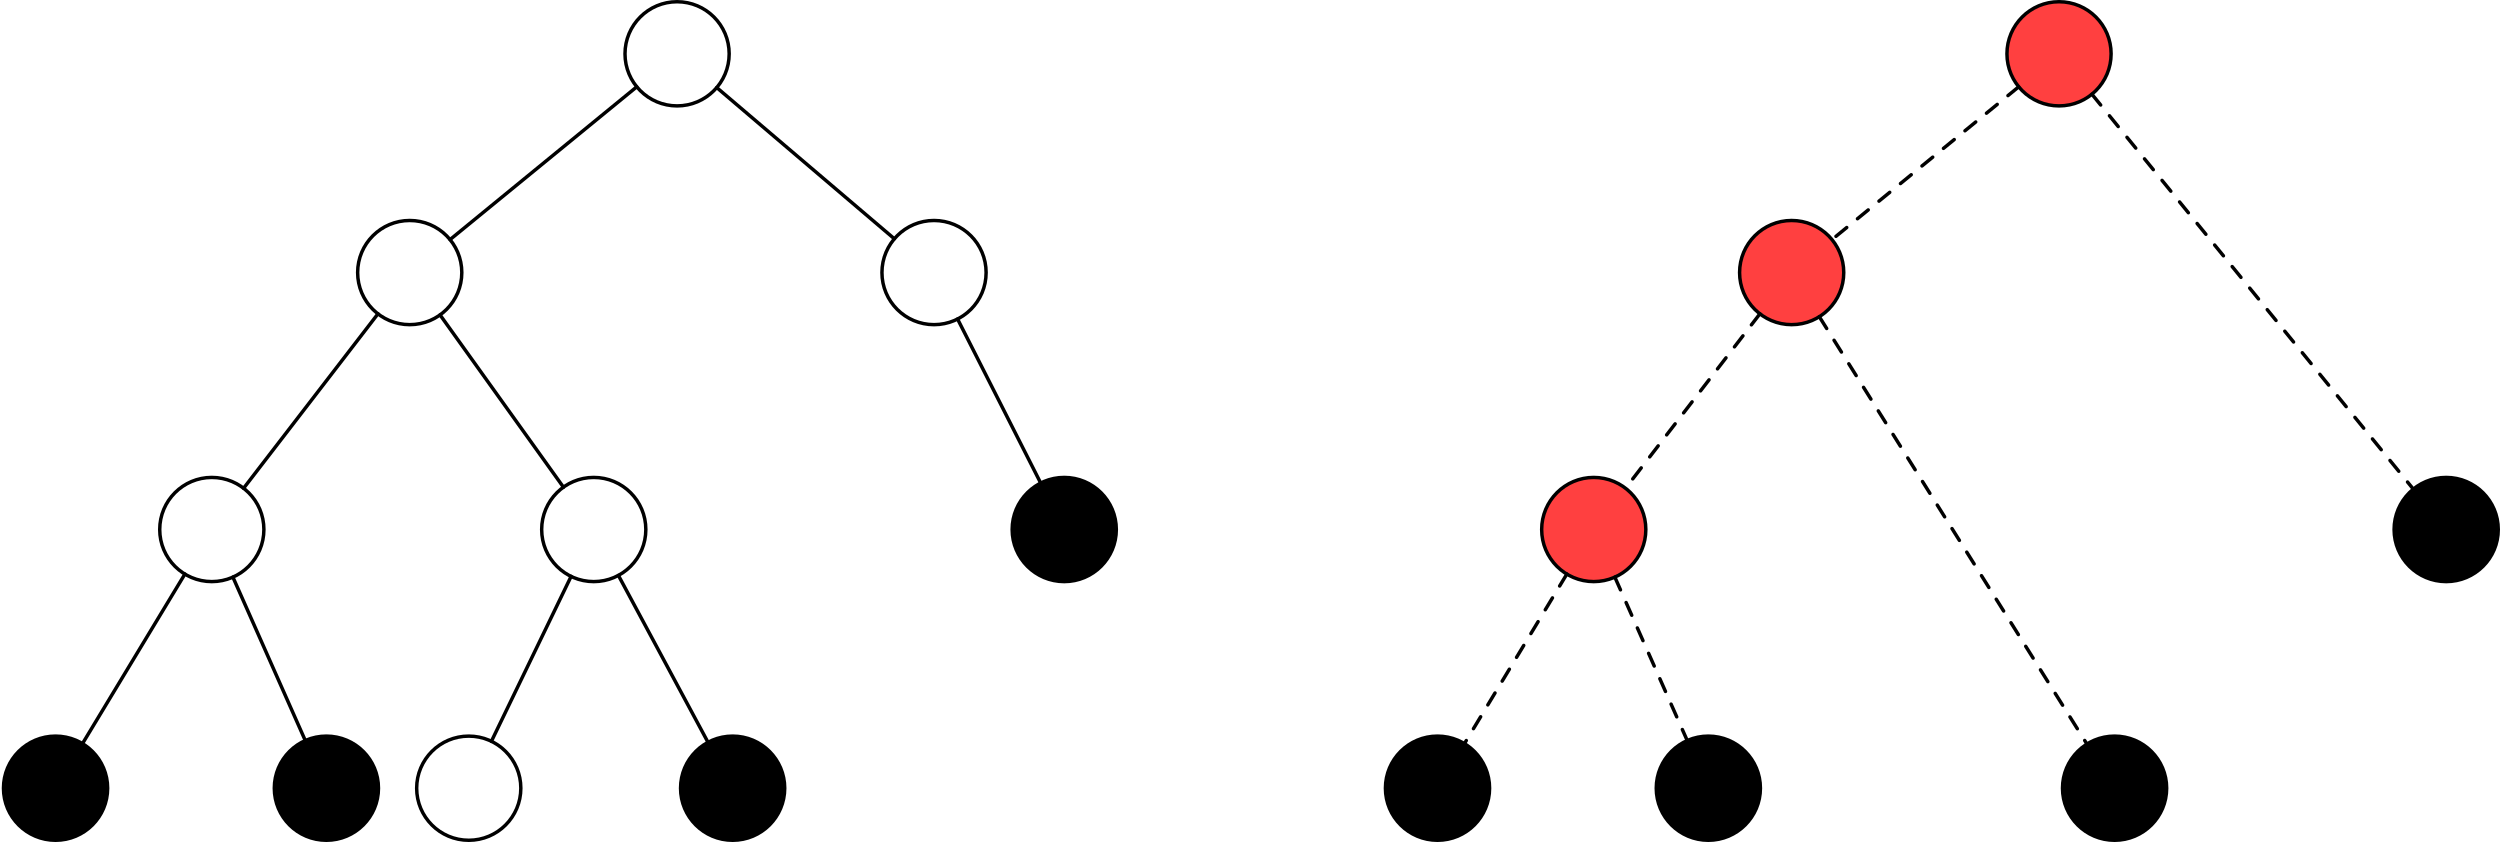 <?xml version="1.0" encoding="UTF-8" standalone="no"?>
<!DOCTYPE svg PUBLIC "-//W3C//DTD SVG 1.1//EN" "http://www.w3.org/Graphics/SVG/1.1/DTD/svg11.dtd">
<svg xmlns="http://www.w3.org/2000/svg" xmlns:xl="http://www.w3.org/1999/xlink" version="1.1" viewBox="99 240 720 243" width="60pc" height="243pt" xmlns:dc="http://purl.org/dc/elements/1.1/">
  <defs/>
  <g stroke="none" stroke-opacity="1" stroke-dasharray="none" fill="none" fill-opacity="1">
    <title>Canvas 2</title>
    <rect fill="white" width="997" height="845"/>
    <g>
      <title>图层 1</title>
      <circle cx="294" cy="255.5" r="15" fill="white"/>
      <circle cx="294" cy="255.5" r="15" stroke="black" stroke-linecap="round" stroke-linejoin="round" stroke-width="1"/>
      <circle cx="217" cy="318.5" r="15" fill="white"/>
      <circle cx="217" cy="318.5" r="15" stroke="black" stroke-linecap="round" stroke-linejoin="round" stroke-width="1"/>
      <circle cx="368" cy="318.5" r="15" fill="white"/>
      <circle cx="368" cy="318.5" r="15" stroke="black" stroke-linecap="round" stroke-linejoin="round" stroke-width="1"/>
      <circle cx="160" cy="392.5" r="15" fill="white"/>
      <circle cx="160" cy="392.5" r="15" stroke="black" stroke-linecap="round" stroke-linejoin="round" stroke-width="1"/>
      <circle cx="270" cy="392.5" r="15" fill="white"/>
      <circle cx="270" cy="392.5" r="15" stroke="black" stroke-linecap="round" stroke-linejoin="round" stroke-width="1"/>
      <circle cx="115" cy="467" r="15" fill="black"/>
      <circle cx="115" cy="467" r="15" stroke="black" stroke-linecap="round" stroke-linejoin="round" stroke-width="1"/>
      <circle cx="193" cy="467" r="15" fill="black"/>
      <circle cx="193" cy="467" r="15" stroke="black" stroke-linecap="round" stroke-linejoin="round" stroke-width="1"/>
      <circle cx="310" cy="467" r="15" fill="black"/>
      <circle cx="310" cy="467" r="15" stroke="black" stroke-linecap="round" stroke-linejoin="round" stroke-width="1"/>
      <circle cx="234" cy="467" r="15" fill="white"/>
      <circle cx="234" cy="467" r="15" stroke="black" stroke-linecap="round" stroke-linejoin="round" stroke-width="1"/>
      <line x1="282.39" y1="264.999" x2="228.61" y2="309.001" stroke="black" stroke-linecap="round" stroke-linejoin="round" stroke-width="1"/>
      <line x1="305.422" y1="265.224" x2="356.578" y2="308.776" stroke="black" stroke-linecap="round" stroke-linejoin="round" stroke-width="1"/>
      <line x1="207.846" y1="330.385" x2="169.154" y2="380.615" stroke="black" stroke-linecap="round" stroke-linejoin="round" stroke-width="1"/>
      <line x1="225.736" y1="330.697" x2="261.264" y2="380.303" stroke="black" stroke-linecap="round" stroke-linejoin="round" stroke-width="1"/>
      <line x1="263.472" y1="406.01" x2="240.528" y2="453.49" stroke="black" stroke-linecap="round" stroke-linejoin="round" stroke-width="1"/>
      <line x1="277.098" y1="405.719" x2="302.902" y2="453.781" stroke="black" stroke-linecap="round" stroke-linejoin="round" stroke-width="1"/>
      <line x1="166.077" y1="406.218" x2="186.923" y2="453.282" stroke="black" stroke-linecap="round" stroke-linejoin="round" stroke-width="1"/>
      <line x1="152.243" y1="405.343" x2="122.757" y2="454.158" stroke="black" stroke-linecap="round" stroke-linejoin="round" stroke-width="1"/>
      <circle cx="405.5" cy="392.5" r="15" fill="black"/>
      <circle cx="405.5" cy="392.5" r="15" stroke="black" stroke-linecap="round" stroke-linejoin="round" stroke-width="1"/>
      <line x1="374.782" y1="331.884" x2="398.718" y2="379.116" stroke="black" stroke-linecap="round" stroke-linejoin="round" stroke-width="1"/>
      <circle cx="692" cy="255.5" r="15" fill="#ff4040"/>
      <circle cx="692" cy="255.5" r="15" stroke="black" stroke-linecap="round" stroke-linejoin="round" stroke-width="1"/>
      <circle cx="615" cy="318.5" r="15" fill="#ff4040"/>
      <circle cx="615" cy="318.5" r="15" stroke="black" stroke-linecap="round" stroke-linejoin="round" stroke-width="1"/>
      <circle cx="558" cy="392.5" r="15" fill="#ff4040"/>
      <circle cx="558" cy="392.5" r="15" stroke="black" stroke-linecap="round" stroke-linejoin="round" stroke-width="1"/>
      <circle cx="513" cy="467" r="15" fill="black"/>
      <circle cx="513" cy="467" r="15" stroke="black" stroke-linecap="round" stroke-linejoin="round" stroke-width="1"/>
      <circle cx="591" cy="467" r="15" fill="black"/>
      <circle cx="591" cy="467" r="15" stroke="black" stroke-linecap="round" stroke-linejoin="round" stroke-width="1"/>
      <circle cx="708" cy="467" r="15" fill="black"/>
      <circle cx="708" cy="467" r="15" stroke="black" stroke-linecap="round" stroke-linejoin="round" stroke-width="1"/>
      <line x1="680.39" y1="264.999" x2="626.61" y2="309.001" stroke="black" stroke-linecap="round" stroke-linejoin="round" stroke-width="1" stroke-dasharray="4,4"/>
      <line x1="605.846" y1="330.385" x2="567.154" y2="380.615" stroke="black" stroke-linecap="round" stroke-linejoin="round" stroke-width="1" stroke-dasharray="4,4"/>
      <line x1="564.077" y1="406.218" x2="584.923" y2="453.282" stroke="black" stroke-linecap="round" stroke-linejoin="round" stroke-width="1" stroke-dasharray="4,4"/>
      <line x1="550.243" y1="405.343" x2="520.757" y2="454.158" stroke="black" stroke-linecap="round" stroke-linejoin="round" stroke-width="1" stroke-dasharray="4,4"/>
      <circle cx="803.5" cy="392.5" r="15" fill="black"/>
      <circle cx="803.5" cy="392.5" r="15" stroke="black" stroke-linecap="round" stroke-linejoin="round" stroke-width="1"/>
      <line x1="622.963" y1="331.216" x2="700.037" y2="454.284" stroke="black" stroke-linecap="round" stroke-linejoin="round" stroke-width="1" stroke-dasharray="4,4"/>
      <line x1="701.469" y1="267.135" x2="794.031" y2="380.865" stroke="black" stroke-linecap="round" stroke-linejoin="round" stroke-width="1" stroke-dasharray="4,4"/>
    </g>
  </g>
</svg>

